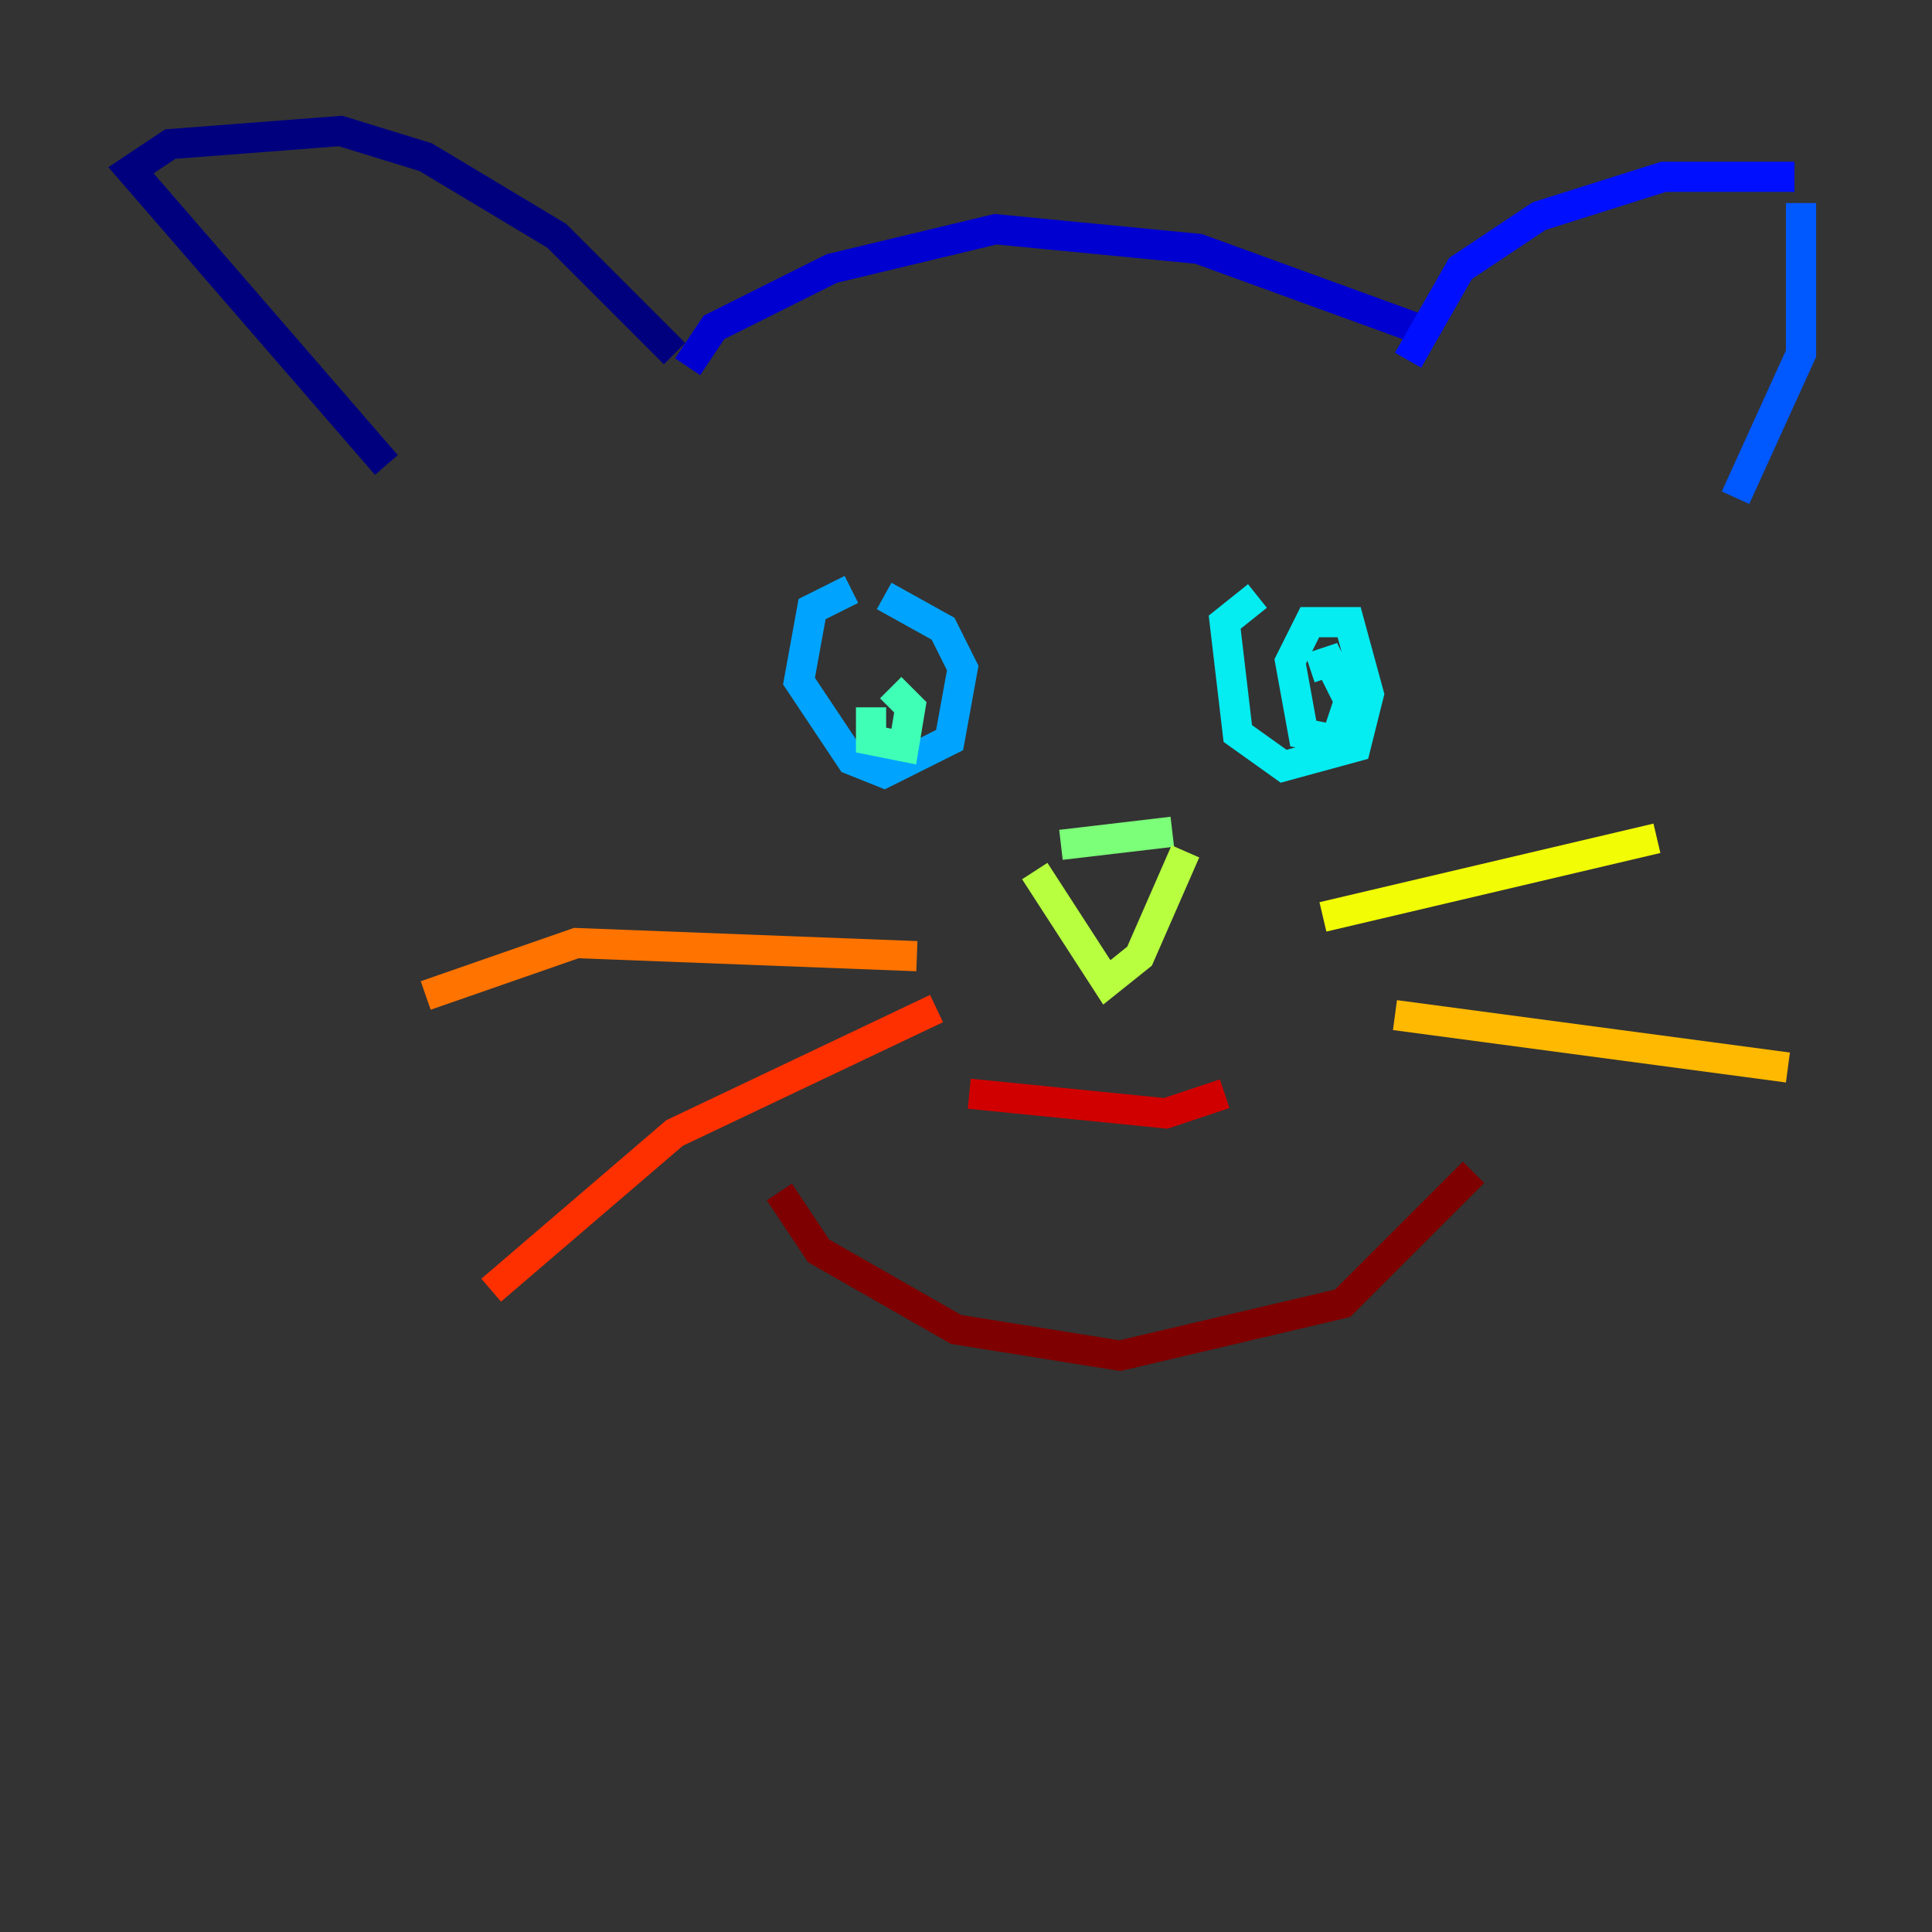<?xml version="1.0" encoding="utf-8" ?>
<svg baseProfile="tiny" height="128" version="1.2" viewBox="0,0,128,128" width="128" xmlns="http://www.w3.org/2000/svg" xmlns:ev="http://www.w3.org/2001/xml-events" xmlns:xlink="http://www.w3.org/1999/xlink"><rect x="0" y="0" width="128" height="128" fill="#333333" stroke="none"/><defs /><polyline fill="none" points="25.6,30.807 8.678,11.281 11.281,9.546 22.563,8.678 28.203,10.414 36.881,15.62 44.691,23.43" stroke="#00007f" stroke-width="2" /><polyline fill="none" points="45.559,24.298 47.295,21.695 55.105,17.79 65.953,15.186 79.403,16.488 93.722,21.695" stroke="#0000d1" stroke-width="2" /><polyline fill="none" points="93.288,23.864 96.759,17.79 101.966,14.319 110.21,11.715 118.888,11.715" stroke="#0010ff" stroke-width="2" /><polyline fill="none" points="119.322,13.451 119.322,23.43 114.983,32.976" stroke="#0058ff" stroke-width="2" /><polyline fill="none" points="56.407,39.051 53.803,40.352 52.936,45.125 56.407,50.332 58.576,51.2 62.915,49.031 63.783,44.258 62.481,41.654 58.576,39.485" stroke="#00a4ff" stroke-width="2" /><polyline fill="none" points="83.308,39.485 81.139,41.22 82.007,48.597 85.044,50.766 89.817,49.464 90.685,45.993 89.383,41.22 86.78,41.22 85.478,43.824 86.346,48.597 88.515,49.031 89.383,46.427 88.081,43.824 86.78,44.258" stroke="#05ecf1" stroke-width="2" /><polyline fill="none" points="57.709,46.861 57.709,49.031 59.878,49.464 60.312,46.861 59.01,45.559" stroke="#3fffb7" stroke-width="2" /><polyline fill="none" points="70.291,55.973 77.668,55.105" stroke="#7cff79" stroke-width="2" /><polyline fill="none" points="68.556,57.709 73.329,65.085 75.498,63.349 78.536,56.407" stroke="#b7ff3f" stroke-width="2" /><polyline fill="none" points="87.647,60.746 109.776,55.539" stroke="#f1fc05" stroke-width="2" /><polyline fill="none" points="92.42,67.254 118.454,70.725" stroke="#ffb900" stroke-width="2" /><polyline fill="none" points="60.746,63.349 38.183,62.481 28.203,65.953" stroke="#ff7300" stroke-width="2" /><polyline fill="none" points="62.047,66.82 44.691,75.064 32.542,85.478" stroke="#ff3000" stroke-width="2" /><polyline fill="none" points="64.217,72.461 77.234,73.763 81.139,72.461" stroke="#d10000" stroke-width="2" /><polyline fill="none" points="51.634,78.969 54.237,82.875 63.349,88.081 74.197,89.817 88.949,86.346 97.627,77.668" stroke="#7f0000" stroke-width="2" /></svg>